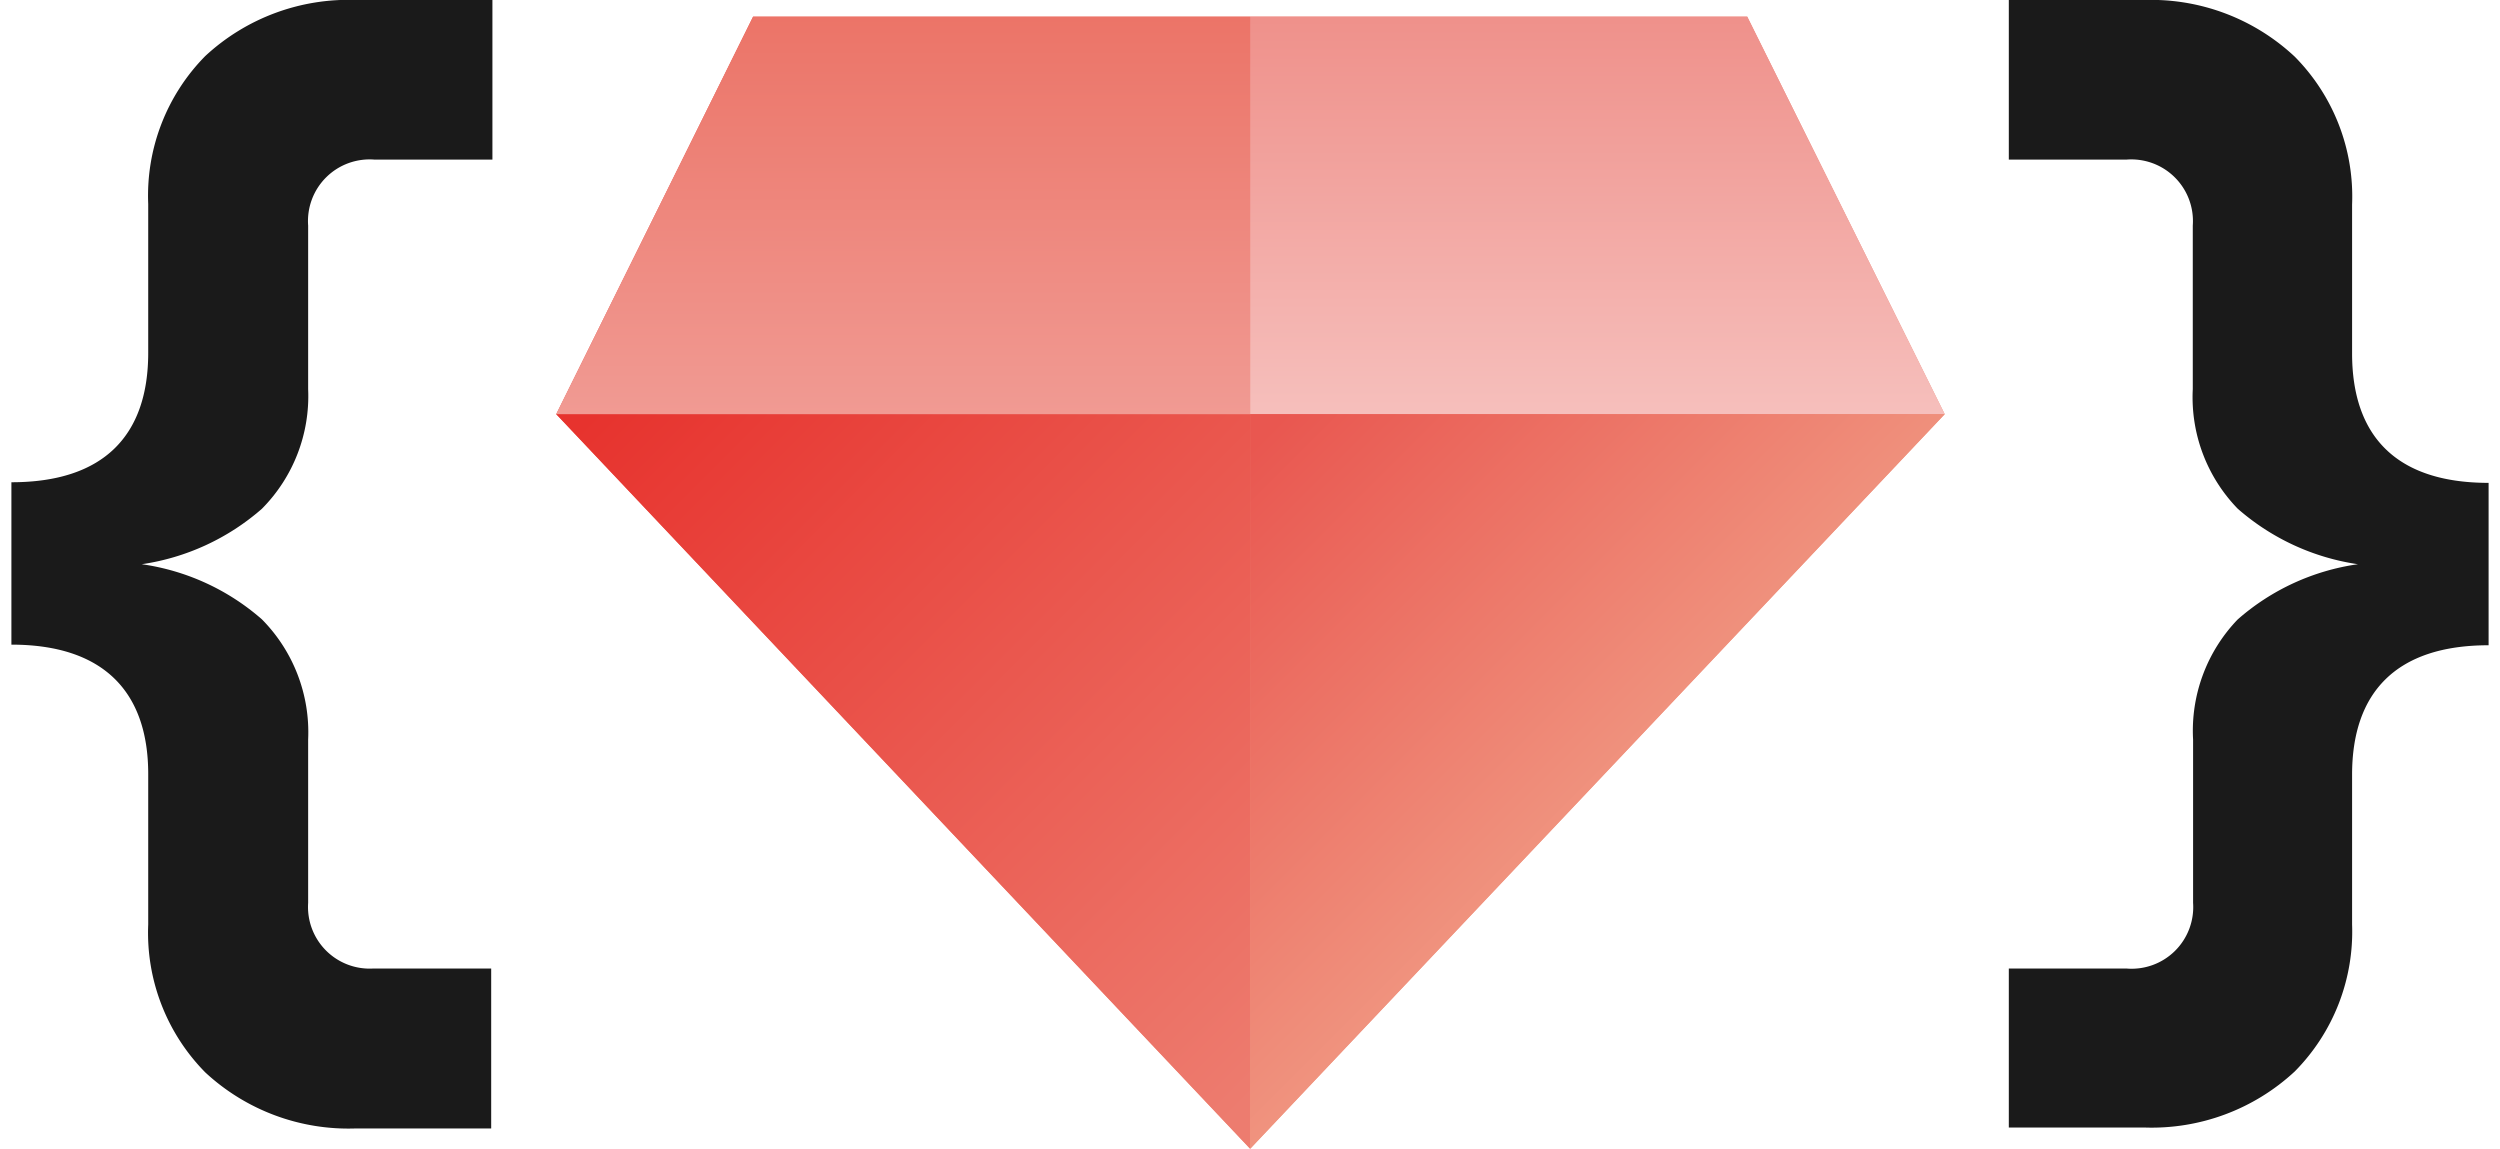 <svg xmlns="http://www.w3.org/2000/svg" xmlns:xlink="http://www.w3.org/1999/xlink" viewBox="0 0 81.13 37.3"><defs><style>.cls-1{fill:url(#未命名漸層_512);}.cls-2{fill:#1a1a1a;}.cls-3{fill:url(#未命名漸層_581);}.cls-4{fill:url(#未命名漸層_573);}.cls-5{fill:url(#未命名漸層_559);}.cls-6{fill:url(#未命名漸層_512-2);}</style><linearGradient id="未命名漸層_512" x1="28.64" y1="-1.08" x2="54.6" y2="24.88" gradientUnits="userSpaceOnUse"><stop offset="0" stop-color="#e95750"/><stop offset="1" stop-color="#f09580"/></linearGradient><linearGradient id="未命名漸層_581" x1="23.94" y1="8.73" x2="45.73" y2="30.52" gradientUnits="userSpaceOnUse"><stop offset="0" stop-color="#e7332e"/><stop offset="1" stop-color="#ed7c6f"/></linearGradient><linearGradient id="未命名漸層_573" x1="29.31" y1="14.41" x2="29.31" y2="-0.8" gradientUnits="userSpaceOnUse"><stop offset="0" stop-color="#f19d96"/><stop offset="1" stop-color="#eb7063"/></linearGradient><linearGradient id="未命名漸層_559" x1="51.84" y1="13.86" x2="51.84" y2="0.65" gradientUnits="userSpaceOnUse"><stop offset="0.01" stop-color="#f6c0bd"/><stop offset="1" stop-color="#ef918b"/></linearGradient><linearGradient id="未命名漸層_512-2" x1="40.82" y1="14.34" x2="52.53" y2="26.05" xlink:href="#未命名漸層_512"/></defs><g id="LOGO_設計" data-name="LOGO 設計"><polygon class="cls-1" points="56.7 0.54 40.57 0.54 24.44 0.54 18.05 13.44 40.57 37.28 63.11 13.44 56.7 0.54"/><path class="cls-2" d="M76.33,11.47V6.64a6.45,6.45,0,0,0-1.86-4.8A6.82,6.82,0,0,0,69.58,0H65.19V5.18H69a2,2,0,0,1,2.16,2.14v5.31a5.19,5.19,0,0,0,1.46,3.88,7.59,7.59,0,0,0,3.9,1.8,7.51,7.51,0,0,0-3.9,1.79A5.21,5.21,0,0,0,71.17,24V29.3A2,2,0,0,1,69,31.43H65.19v5.16h4.39a6.82,6.82,0,0,0,4.89-1.82A6.45,6.45,0,0,0,76.33,30V25.14c0-2.66,1.42-4.2,4.43-4.2V15.67C77.75,15.67,76.33,14.14,76.33,11.47Z"/><path class="cls-2" d="M10,12.63V7.32a2,2,0,0,1,2.16-2.14h3.82V0H11.56a6.83,6.83,0,0,0-4.9,1.82,6.45,6.45,0,0,0-1.85,4.8v4.83c0,2.67-1.43,4.2-4.44,4.2v5.27c3,0,4.44,1.54,4.44,4.2V30a6.45,6.45,0,0,0,1.85,4.8,6.83,6.83,0,0,0,4.9,1.82h4.38V31.43H12.12A2,2,0,0,1,10,29.3V24A5.21,5.21,0,0,0,8.5,20.1a7.51,7.51,0,0,0-3.9-1.79,7.59,7.59,0,0,0,3.9-1.8A5.19,5.19,0,0,0,10,12.63Z"/><polygon class="cls-3" points="18.05 13.44 40.57 37.28 40.57 13.44 18.05 13.44"/><polygon class="cls-4" points="40.57 0.54 24.44 0.54 18.05 13.44 40.57 13.44 40.57 0.54"/><polygon class="cls-5" points="63.11 13.44 56.7 0.54 40.57 0.54 40.57 13.44 63.11 13.44"/><polygon class="cls-6" points="40.57 13.44 40.57 37.28 63.11 13.44 40.57 13.44"/></g></svg>